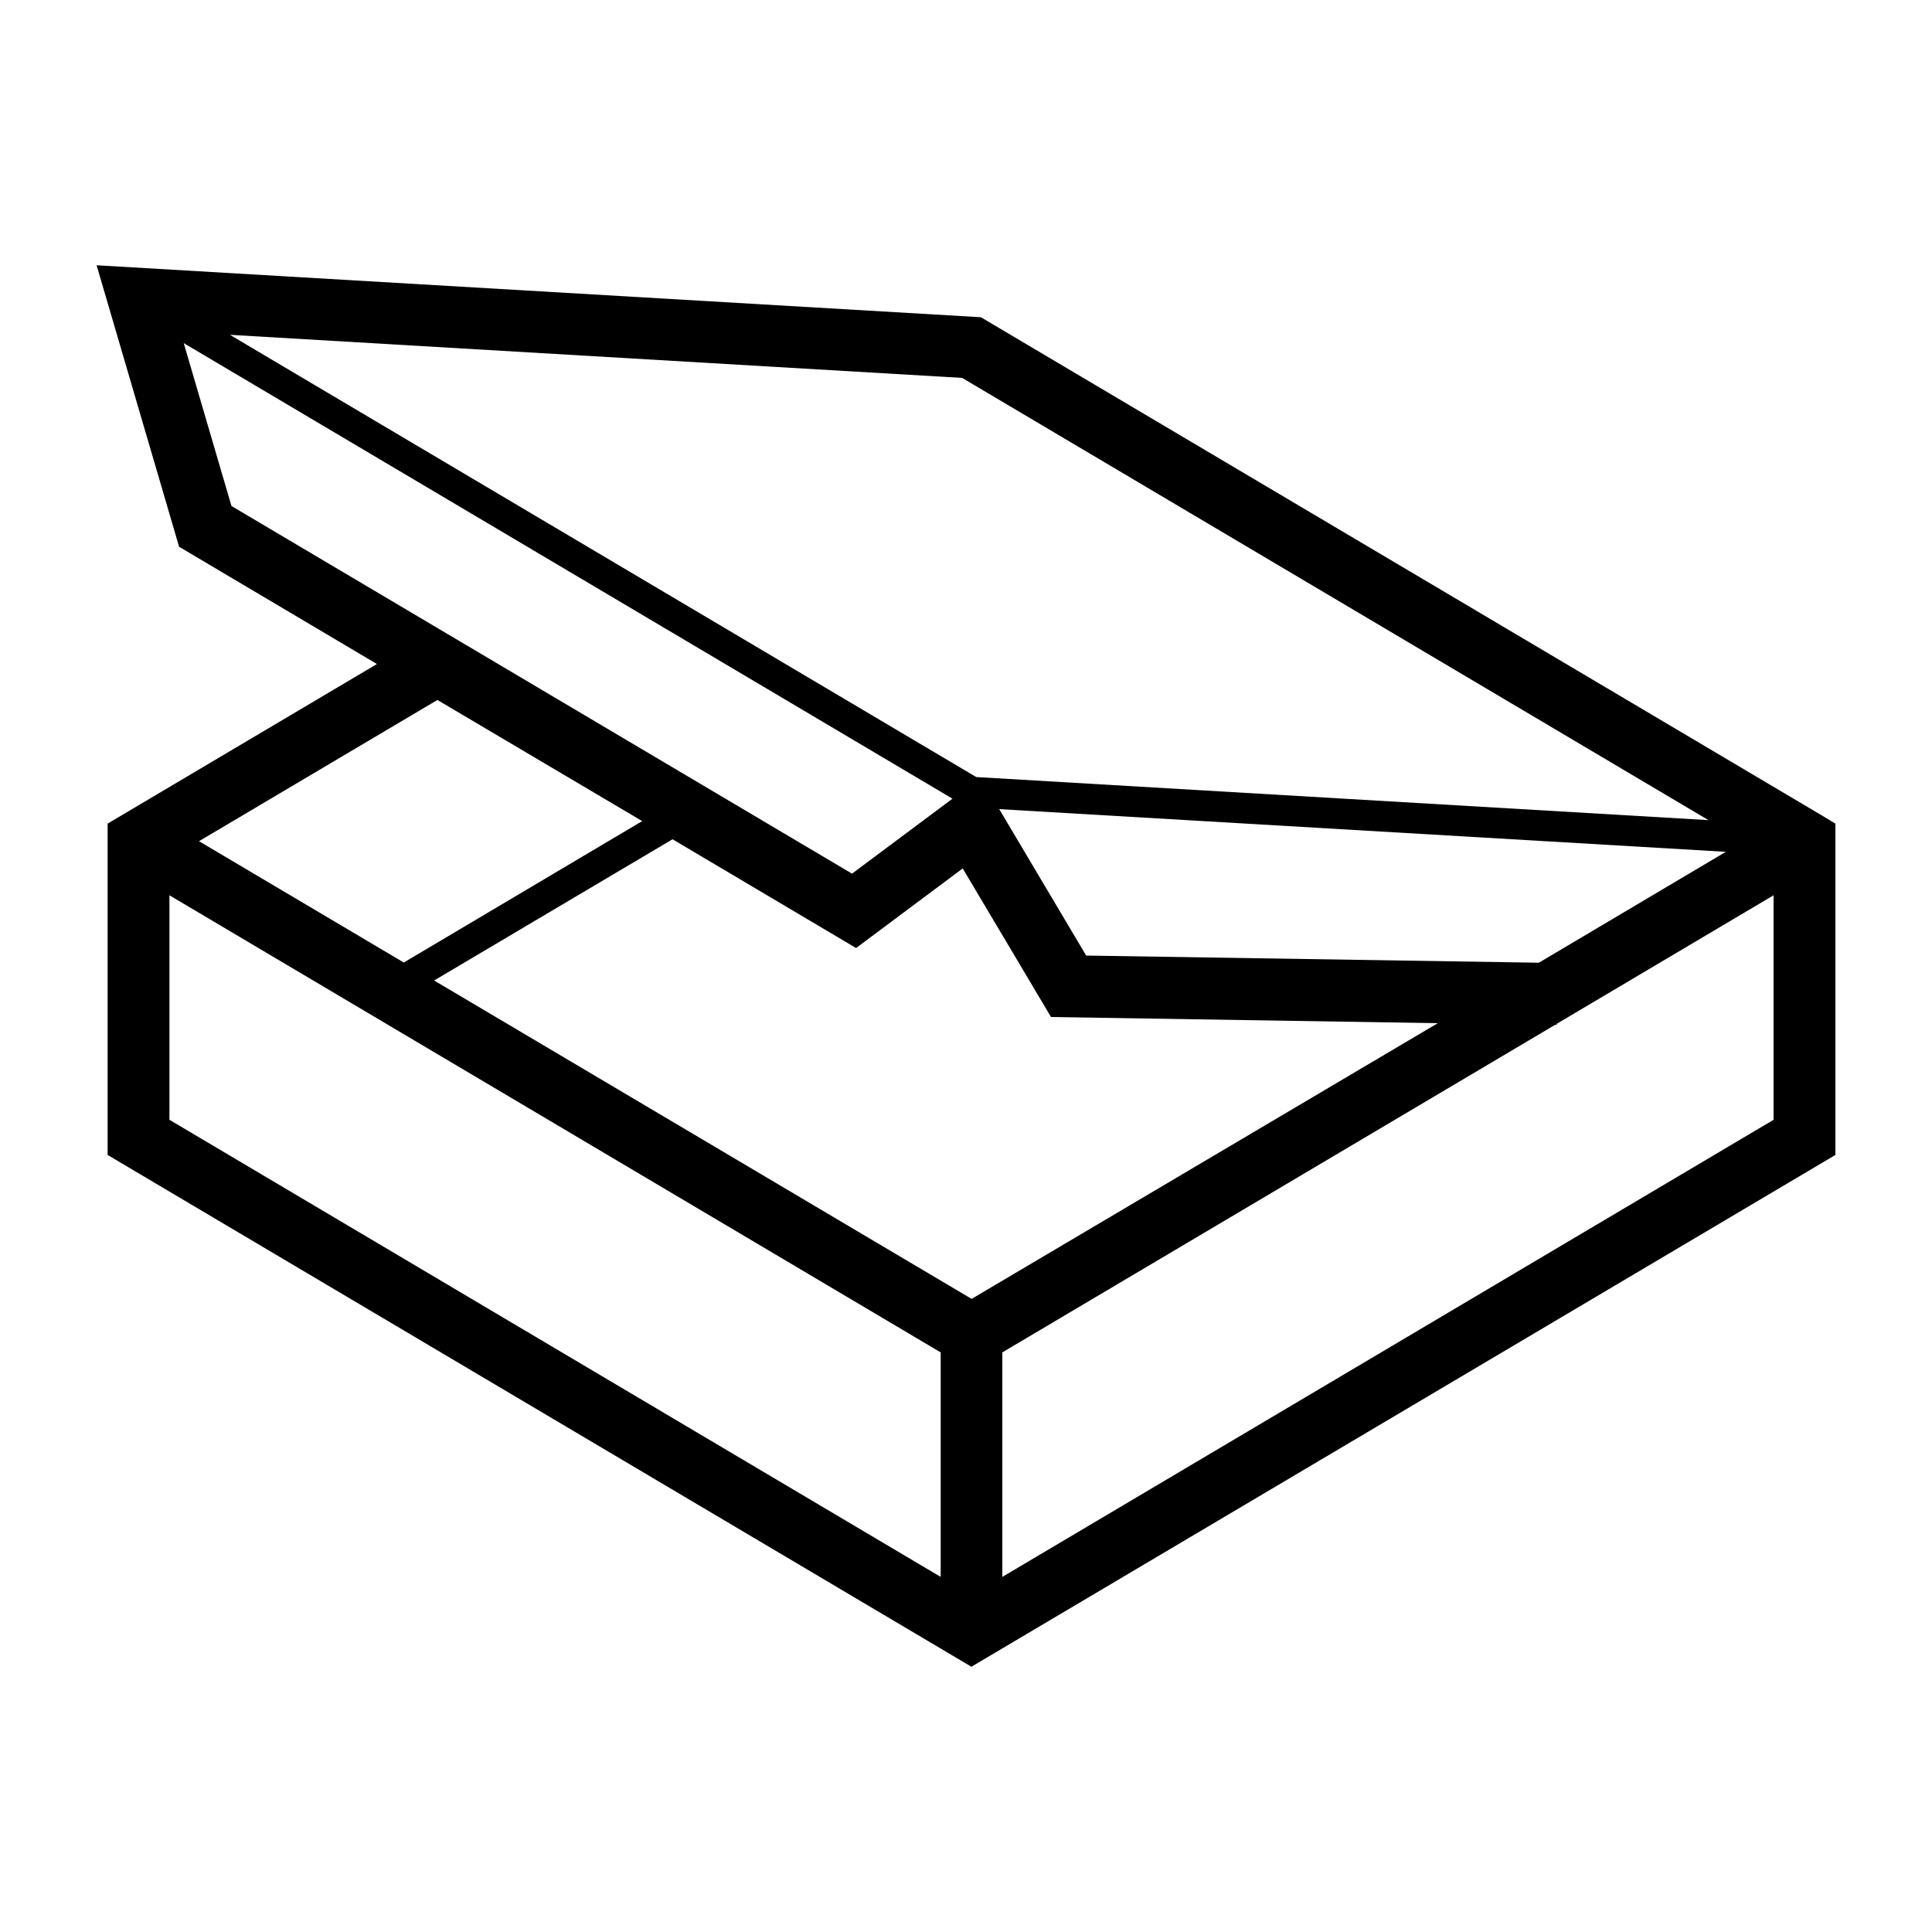 <svg viewBox="0 0 100 100" xmlns="http://www.w3.org/2000/svg"><path d="m94.22 42.16-43.45-25.74-45.77-2.69 4.27 14.57 10.24 6.07-13.94 8.26v17.15l44.71 26.49 44.72-26.49v-17.15zm-85.45 15.8v-11.62l39.92 23.66v11.62zm79.66-15.51-37.9-2.23-38.63-22.89 37.9 2.23zm-38.14 24.78-27.82-16.48 12.34-7.31 9.5 5.63 5.52-4.12 4.57 7.69 20.02.32zm29.36-17.4-23.43-.37-4.5-7.58 37.61 2.21zm-30.35-8.49-5.2 3.88-32.12-19.03-2.47-8.43zm-16.06 1.16-12.34 7.32-10.6-6.28 12.34-7.31zm18.64 39.12v-11.62l28.62-16.96h.08v-.05l11.22-6.65v11.62zm41.52-38.08"/></svg>